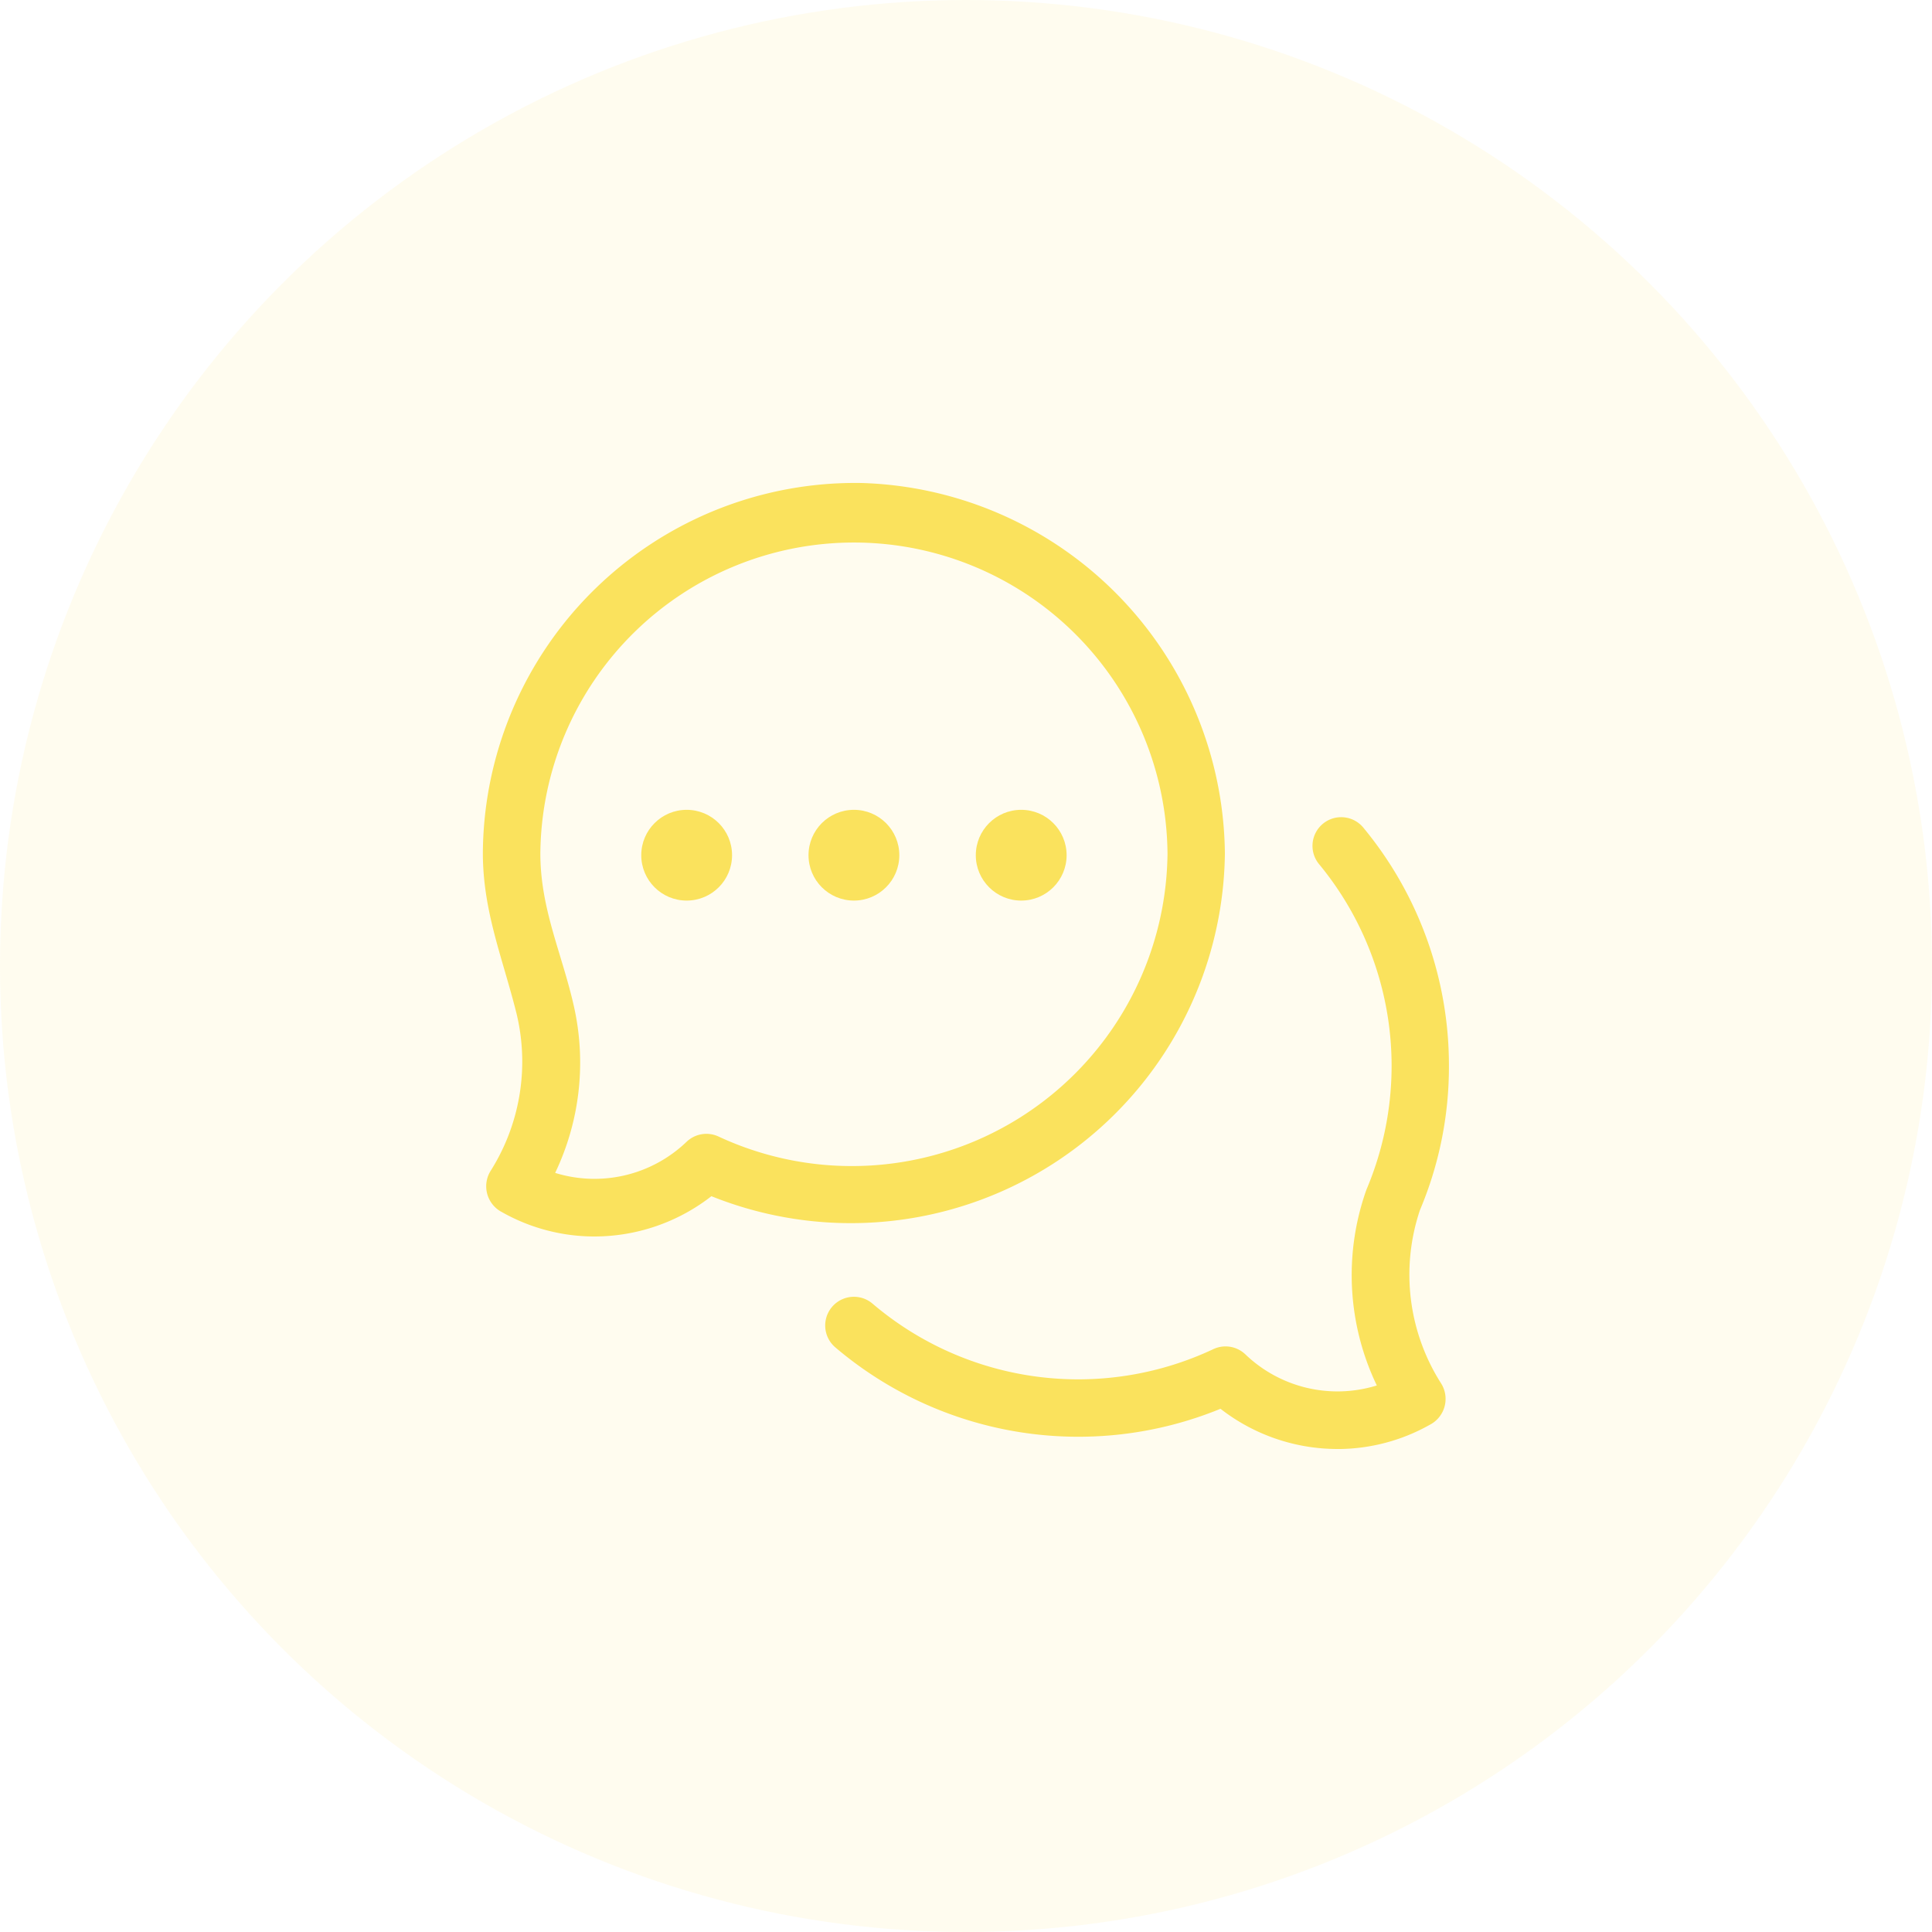 <svg xmlns="http://www.w3.org/2000/svg" width="80" height="80" viewBox="0 0 80 80">
  <g id="Group_54949" data-name="Group 54949" transform="translate(-1048 -5678)">
    <circle id="Ellipse_20" data-name="Ellipse 20" cx="40" cy="40" r="40" transform="translate(1048 5678)" fill="#fae25d" opacity="0.1"/>
    <g id="Communication" transform="translate(1067.994 5698)">
      <path id="Path_45432" data-name="Path 45432" d="M4.617,31.2A7.78,7.78,0,0,1,.792,30.192,1.205,1.205,0,0,1,.311,28.5,8.475,8.475,0,0,0,1.4,21.992C.829,19.69,0,17.752,0,15.315A15.42,15.42,0,0,1,15.68,0a15.5,15.5,0,0,1,15.046,15.35A15.49,15.49,0,0,1,9.464,29.532,7.889,7.889,0,0,1,4.617,31.2ZM2.993,28.567a5.509,5.509,0,0,0,5.438-1.283,1.188,1.188,0,0,1,1.338-.218A13.071,13.071,0,0,0,28.35,15.353a12.985,12.985,0,0,0-25.969-.032c-.006,2.314.9,4.164,1.391,6.356a10.6,10.6,0,0,1-.778,6.89Z" transform="translate(0 0)" fill="#fae25d"/>
      <path id="Path_45433" data-name="Path 45433" d="M164.361,165.932a7.89,7.89,0,0,1-4.847-1.665,15.535,15.535,0,0,1-15.956-2.549,1.188,1.188,0,1,1,1.553-1.8,13.138,13.138,0,0,0,14.1,1.882,1.188,1.188,0,0,1,1.338.218,5.509,5.509,0,0,0,5.438,1.283,10.559,10.559,0,0,1-.439-8.082c.008-.024.018-.048.028-.071A13.118,13.118,0,0,0,163.6,141.72a1.188,1.188,0,0,1,1.823-1.524,15.433,15.433,0,0,1,3.55,9.853,15.252,15.252,0,0,1-1.2,5.99,8.382,8.382,0,0,0,.891,7.2,1.206,1.206,0,0,1-.481,1.689,7.784,7.784,0,0,1-3.826,1.005Z" transform="translate(-128.97 -125.932)" fill="#fae25d"/>
      <ellipse id="Ellipse_21" data-name="Ellipse 21" cx="1.88" cy="1.879" rx="1.88" ry="1.879" transform="translate(13.485 13.533)" fill="#fae25d"/>
      <ellipse id="Ellipse_22" data-name="Ellipse 22" cx="1.88" cy="1.879" rx="1.88" ry="1.879" transform="translate(6.559 13.533)" fill="#fae25d"/>
      <ellipse id="Ellipse_23" data-name="Ellipse 23" cx="1.88" cy="1.879" rx="1.88" ry="1.879" transform="translate(20.412 13.533)" fill="#fae25d"/>
    </g>
  </g>
</svg>
